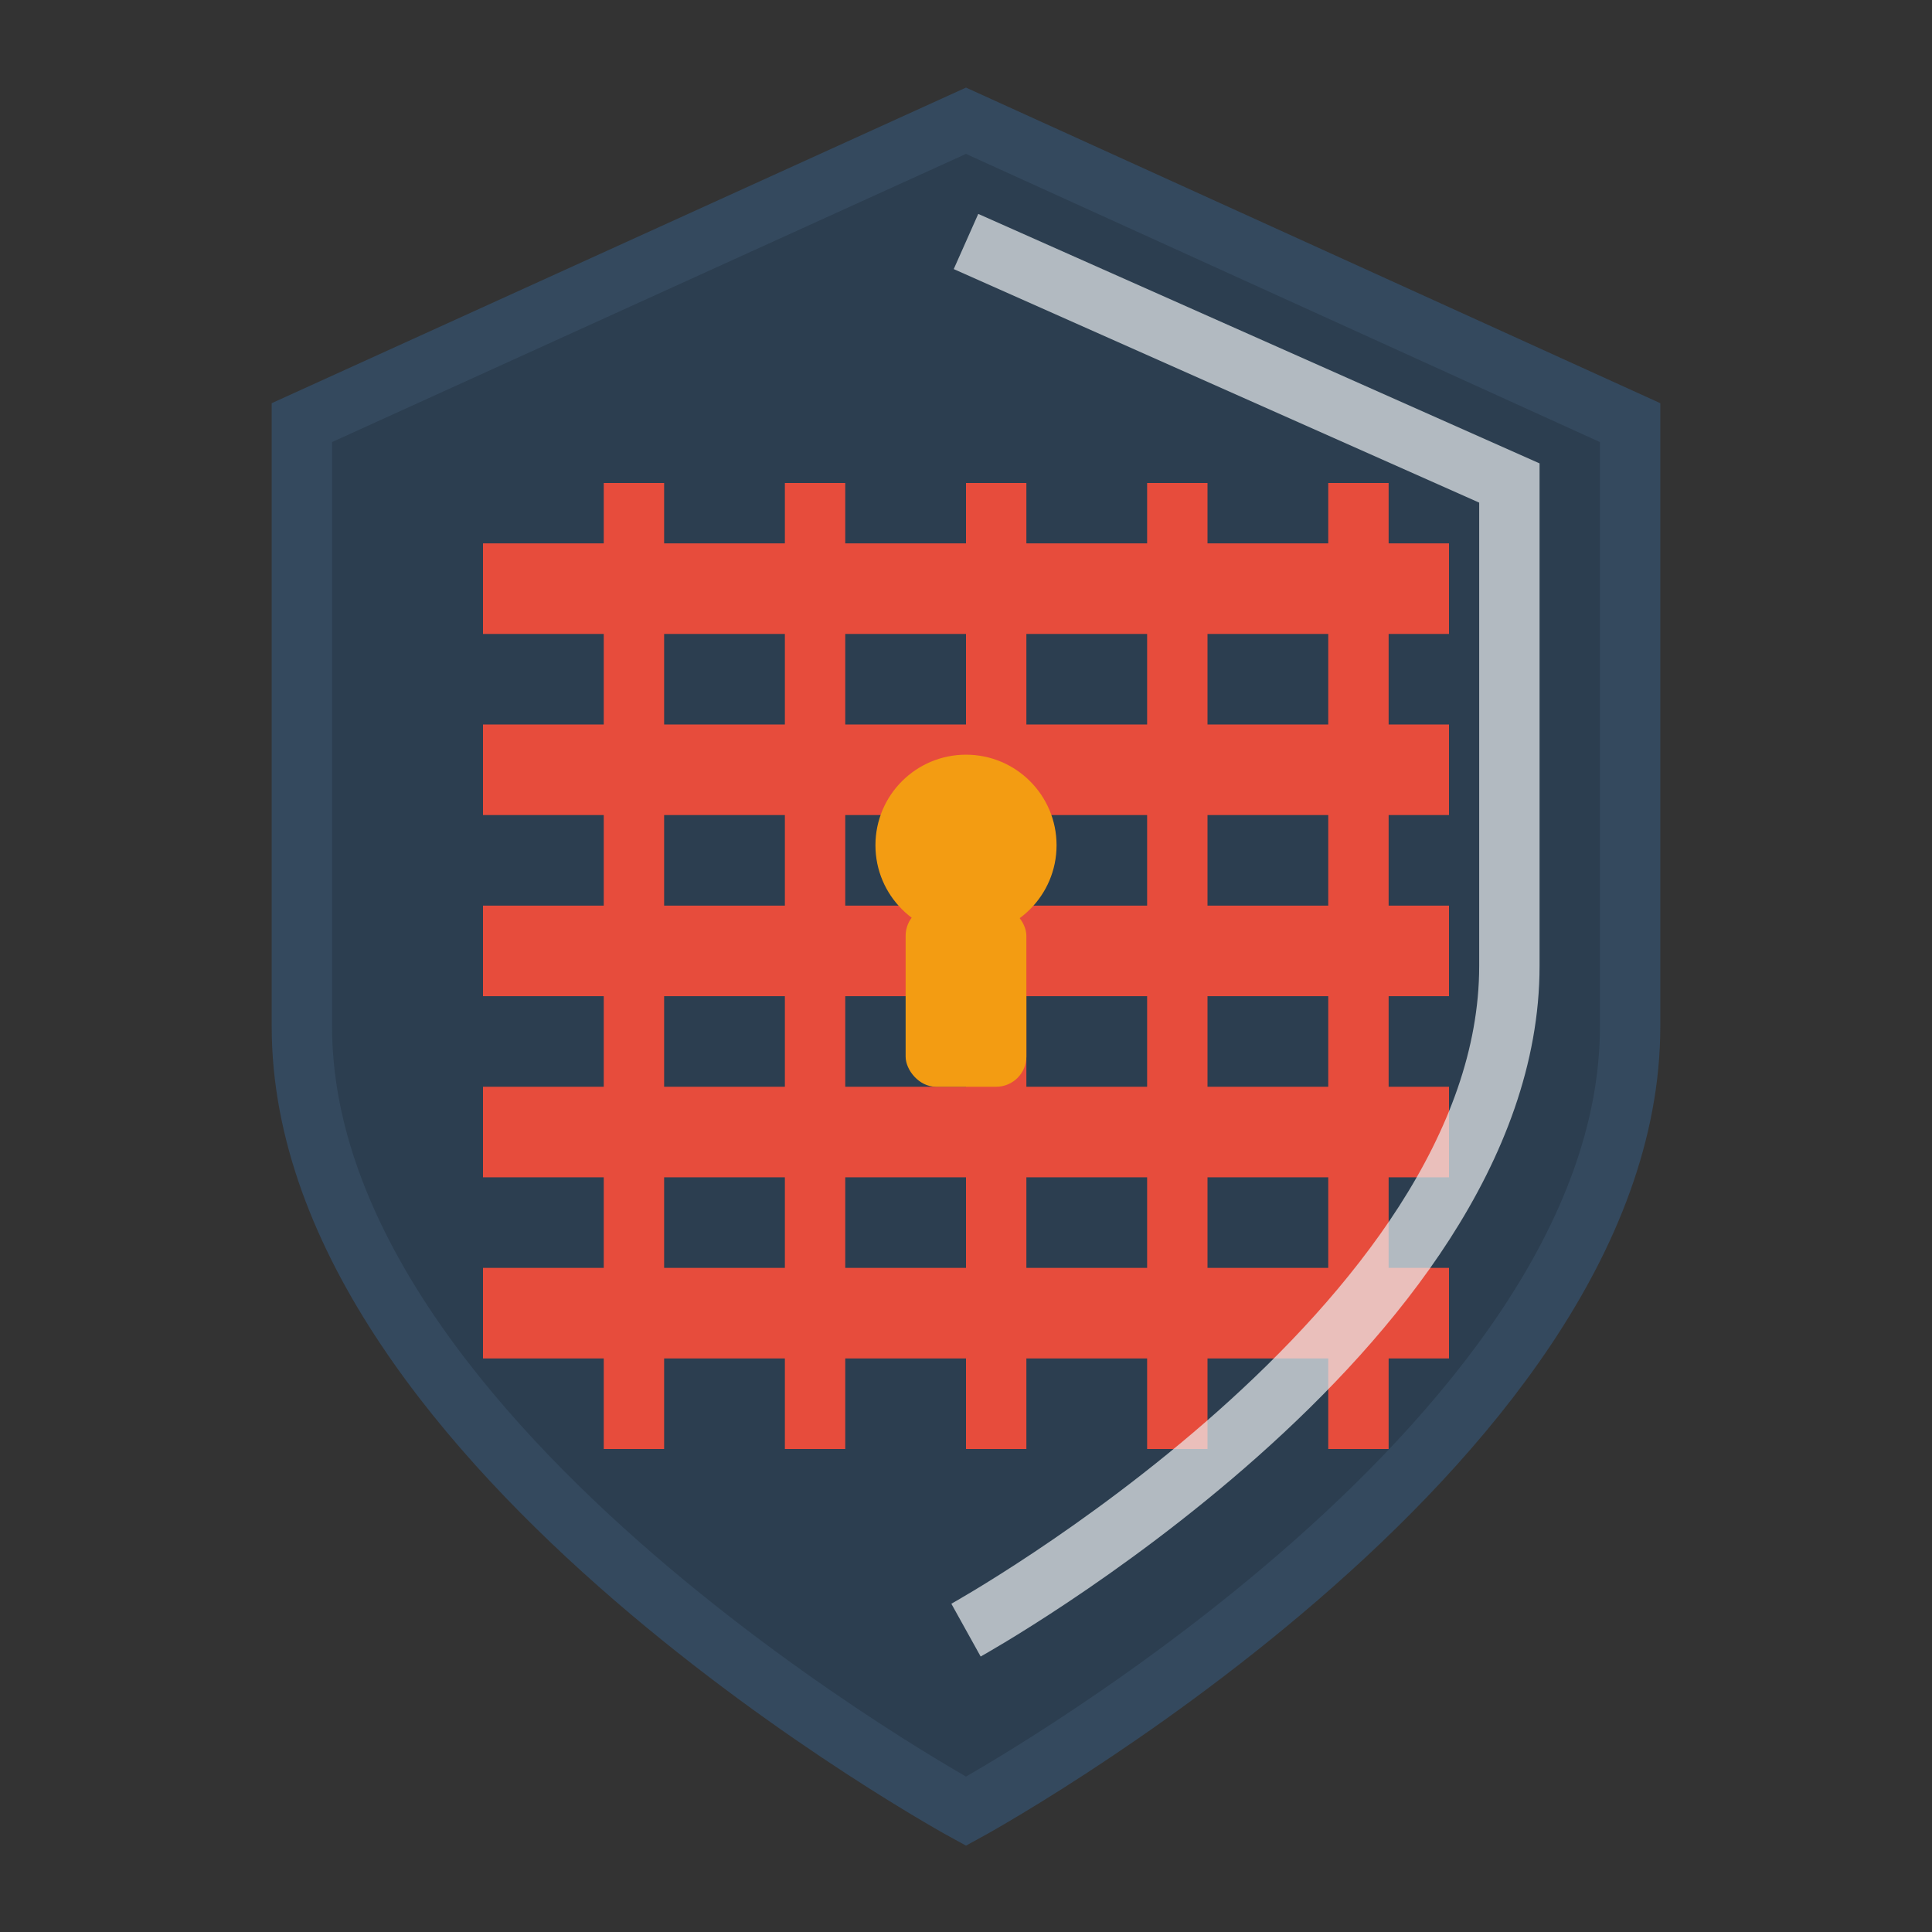 <svg xmlns="http://www.w3.org/2000/svg" width="64" height="64" viewBox="0 0 64 64">
  <rect x="0" y="0" width="64" height="64" fill="#333333" stroke="none"/>
  <!-- Firewall Shield Background -->
  <path d="M32 4 L54 14 L54 34 C54 48 32 60 32 60 C32 60 10 48 10 34 L10 14 Z" fill="#2c3e50" stroke="#34495e" stroke-width="2"/>
  
  <!-- Firewall Pattern -->
  <rect x="16" y="18" width="32" height="3" fill="#e74c3c"/>
  <rect x="16" y="24" width="32" height="3" fill="#e74c3c"/>
  <rect x="16" y="30" width="32" height="3" fill="#e74c3c"/>
  <rect x="16" y="36" width="32" height="3" fill="#e74c3c"/>
  <rect x="16" y="42" width="32" height="3" fill="#e74c3c"/>
  
  <!-- Vertical Lines -->
  <rect x="20" y="16" width="2" height="32" fill="#e74c3c"/>
  <rect x="26" y="16" width="2" height="32" fill="#e74c3c"/>
  <rect x="32" y="16" width="2" height="32" fill="#e74c3c"/>
  <rect x="38" y="16" width="2" height="32" fill="#e74c3c"/>
  <rect x="44" y="16" width="2" height="32" fill="#e74c3c"/>
  
  <!-- Shield Highlight -->
  <path d="M32 8 L50 16 L50 32 C50 44 32 54 32 54" fill="none" stroke="#ecf0f1" stroke-width="2" opacity="0.7"/>
  
  <!-- Lock Icon -->
  <circle cx="32" cy="28" r="3" fill="#f39c12"/>
  <rect x="30" y="30" width="4" height="6" fill="#f39c12" rx="1"/>
</svg>